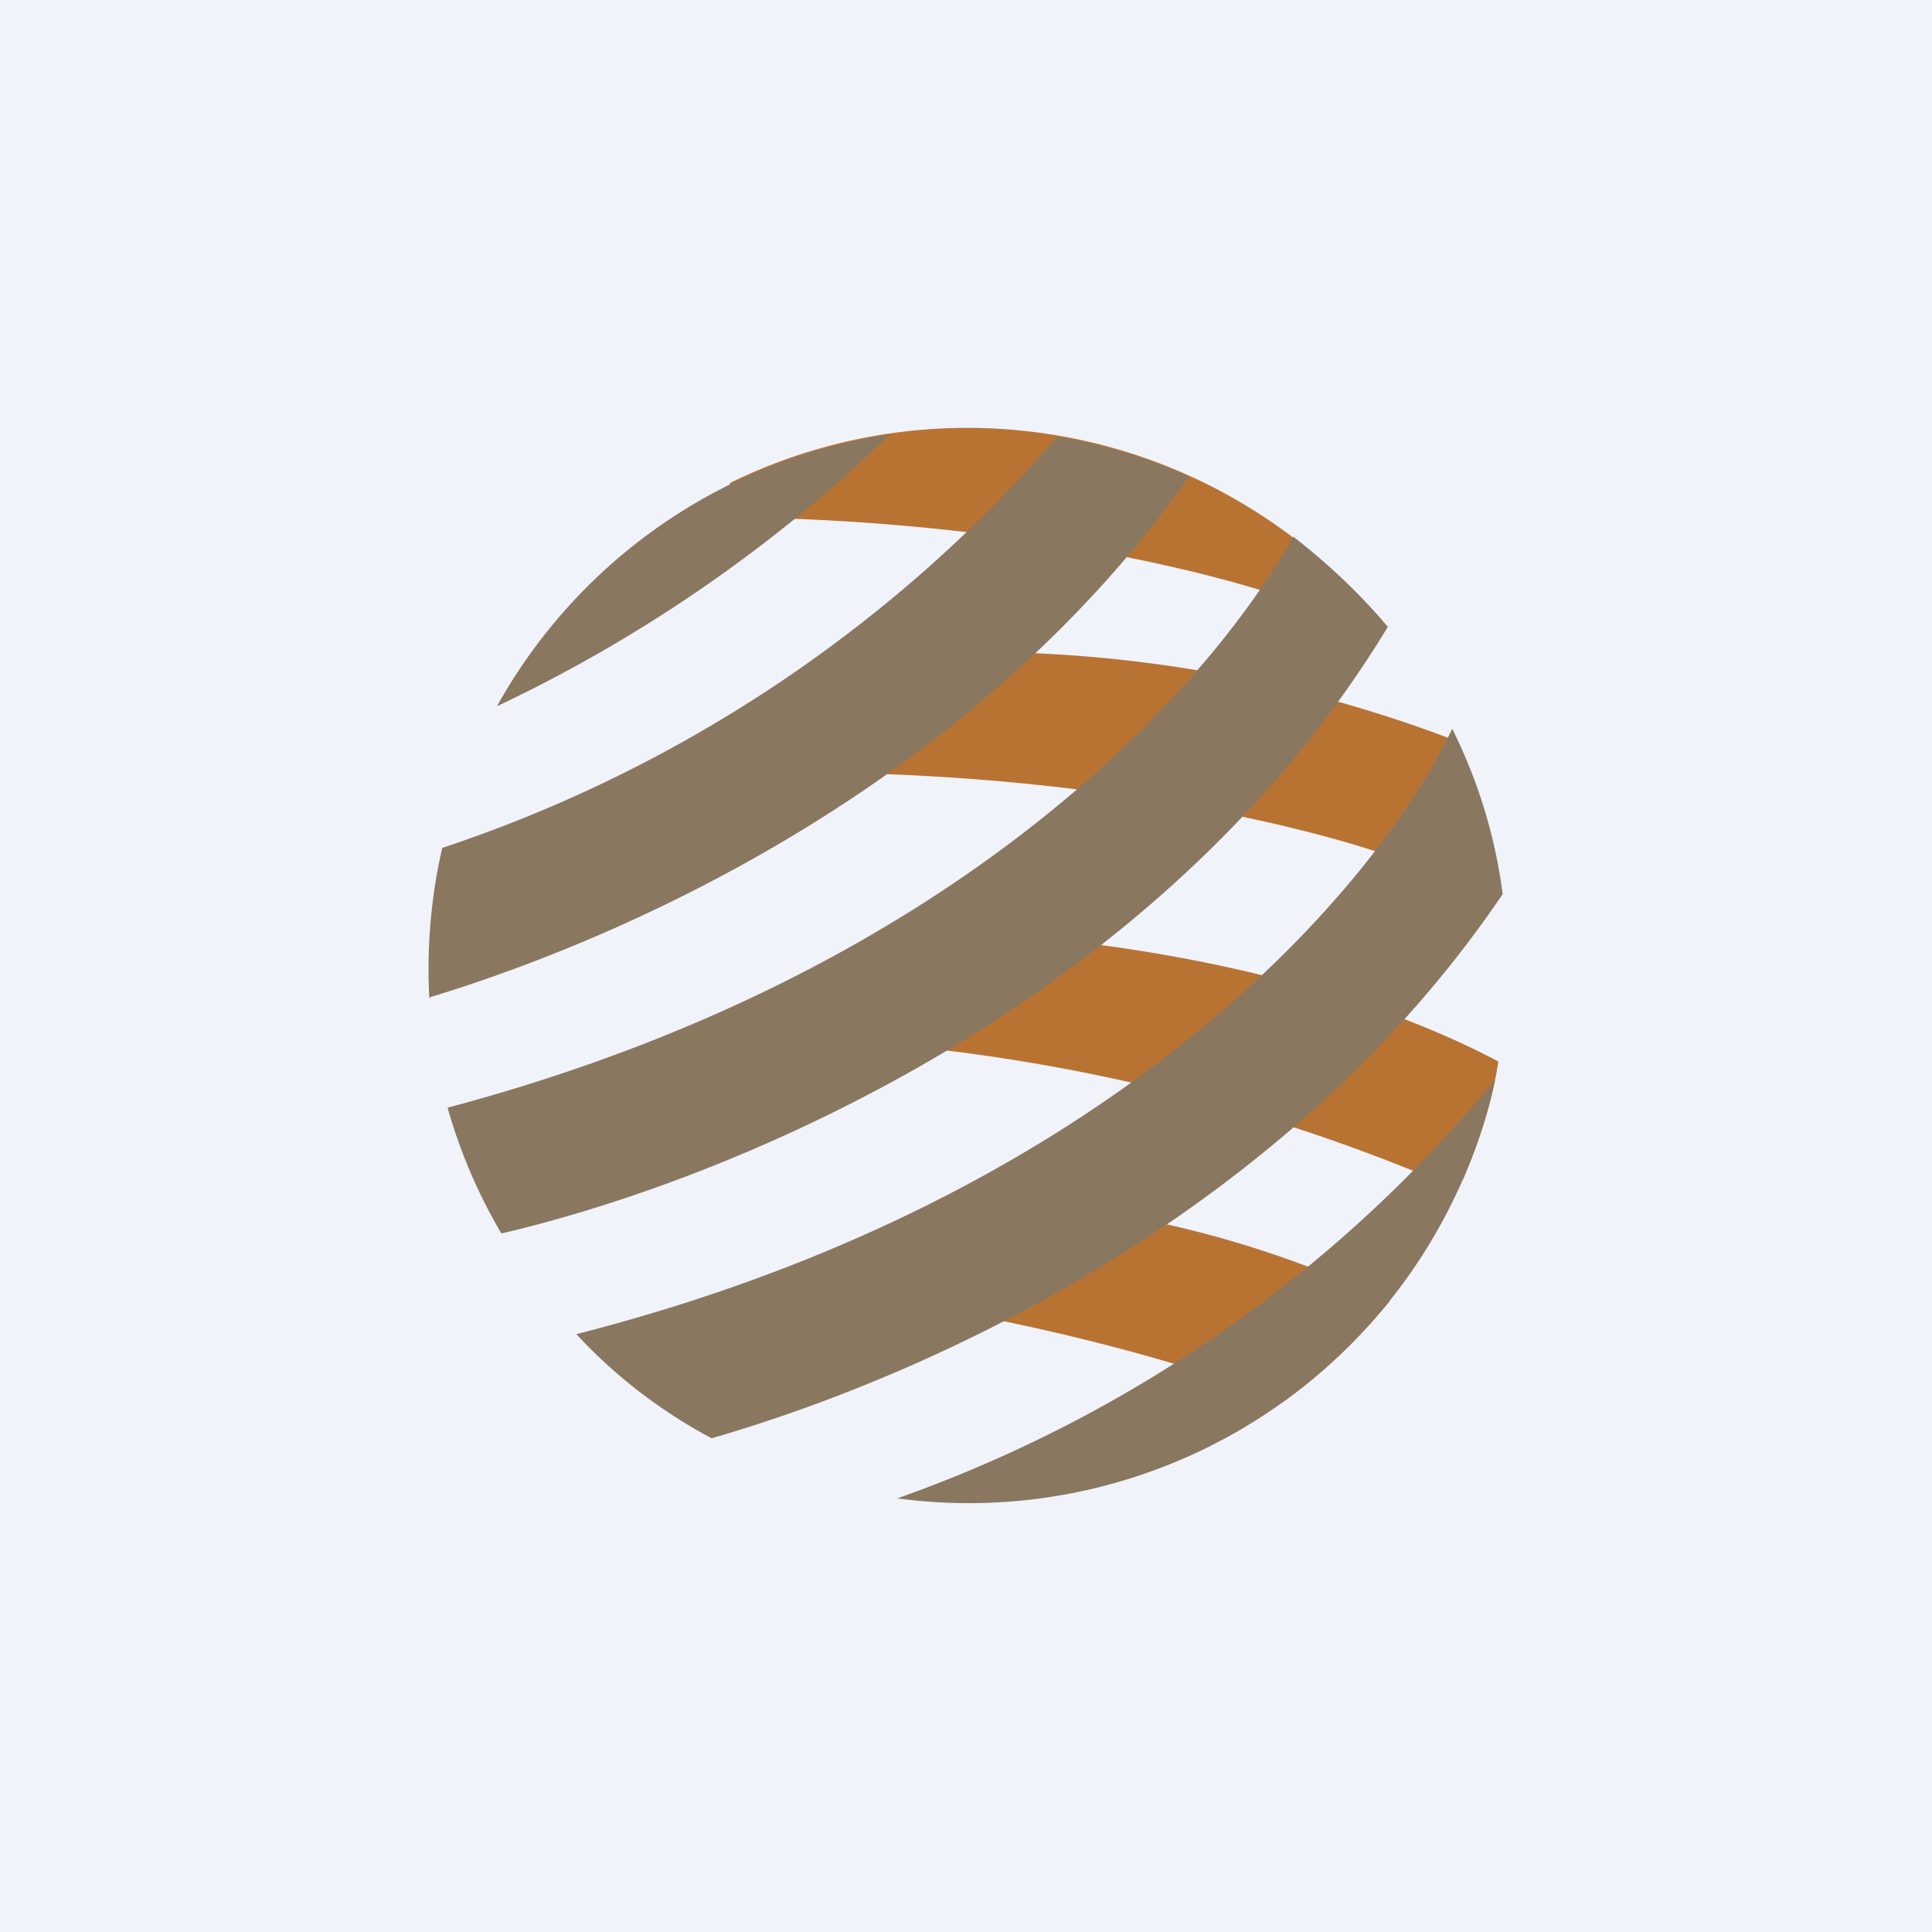 <!-- by TradingView --><svg width="18" height="18" viewBox="0 0 18 18" xmlns="http://www.w3.org/2000/svg"><path fill="#F0F3FA" d="M0 0h18v18H0z"/><path d="M13.56 6.9a12.46 12.46 0 0 0-5.53-.78c-.22.26-.5.86-.25 1.08 2.62.04 4.57.55 5.26.81.17-.14.52-.56.52-1.12Zm-1.13-1.57A5.02 5.02 0 0 0 6.8 4.5c-.01.13.01.25.1.32 2.61.04 4.57.55 5.26.82.07-.06.17-.17.27-.32Zm1.2 5.65c-.03.04-.07.06-.1.08a17.11 17.11 0 0 0-5.15-1.32c-.23-.25.11-.82.35-1.05 1.02 0 3.44.25 5.23 1.2-.06.39-.18.75-.33 1.1Zm-.68 1.14c-.29.35-.62.67-.98.93-.93-.35-2.5-.81-4.48-1.04-.14-.14.33-.33.78-.5a3 3 0 0 0 .67-.32c.88 0 2.32.14 4 .93Z" fill="#B87333"/><path d="M4 9.3a5.05 5.05 0 0 1 .12-1.4 13 13 0 0 0 5.73-3.83 5 5 0 0 1 1.23.37c-1.91 2.71-4.94 4.2-7.07 4.85Zm.67 2.19a4.96 4.96 0 0 1-.5-1.17C8.8 9.09 11.19 6.52 12.05 5c.32.25.62.53.88.84-2.1 3.47-6.03 5.13-8.25 5.65Zm1.96 1.91c-.47-.25-.9-.58-1.26-.97 5.01-1.28 7.45-4.15 8.16-5.64.24.48.4 1 .47 1.54-1.96 2.9-5.19 4.44-7.37 5.07Zm7.3-3.34a5.02 5.02 0 0 1-5.57 3.9 12.7 12.7 0 0 0 5.57-3.9Zm-5.65-6a13.7 13.7 0 0 1-3.65 2.52 5.03 5.03 0 0 1 3.65-2.53Z" fill="#8A7760"/></svg>